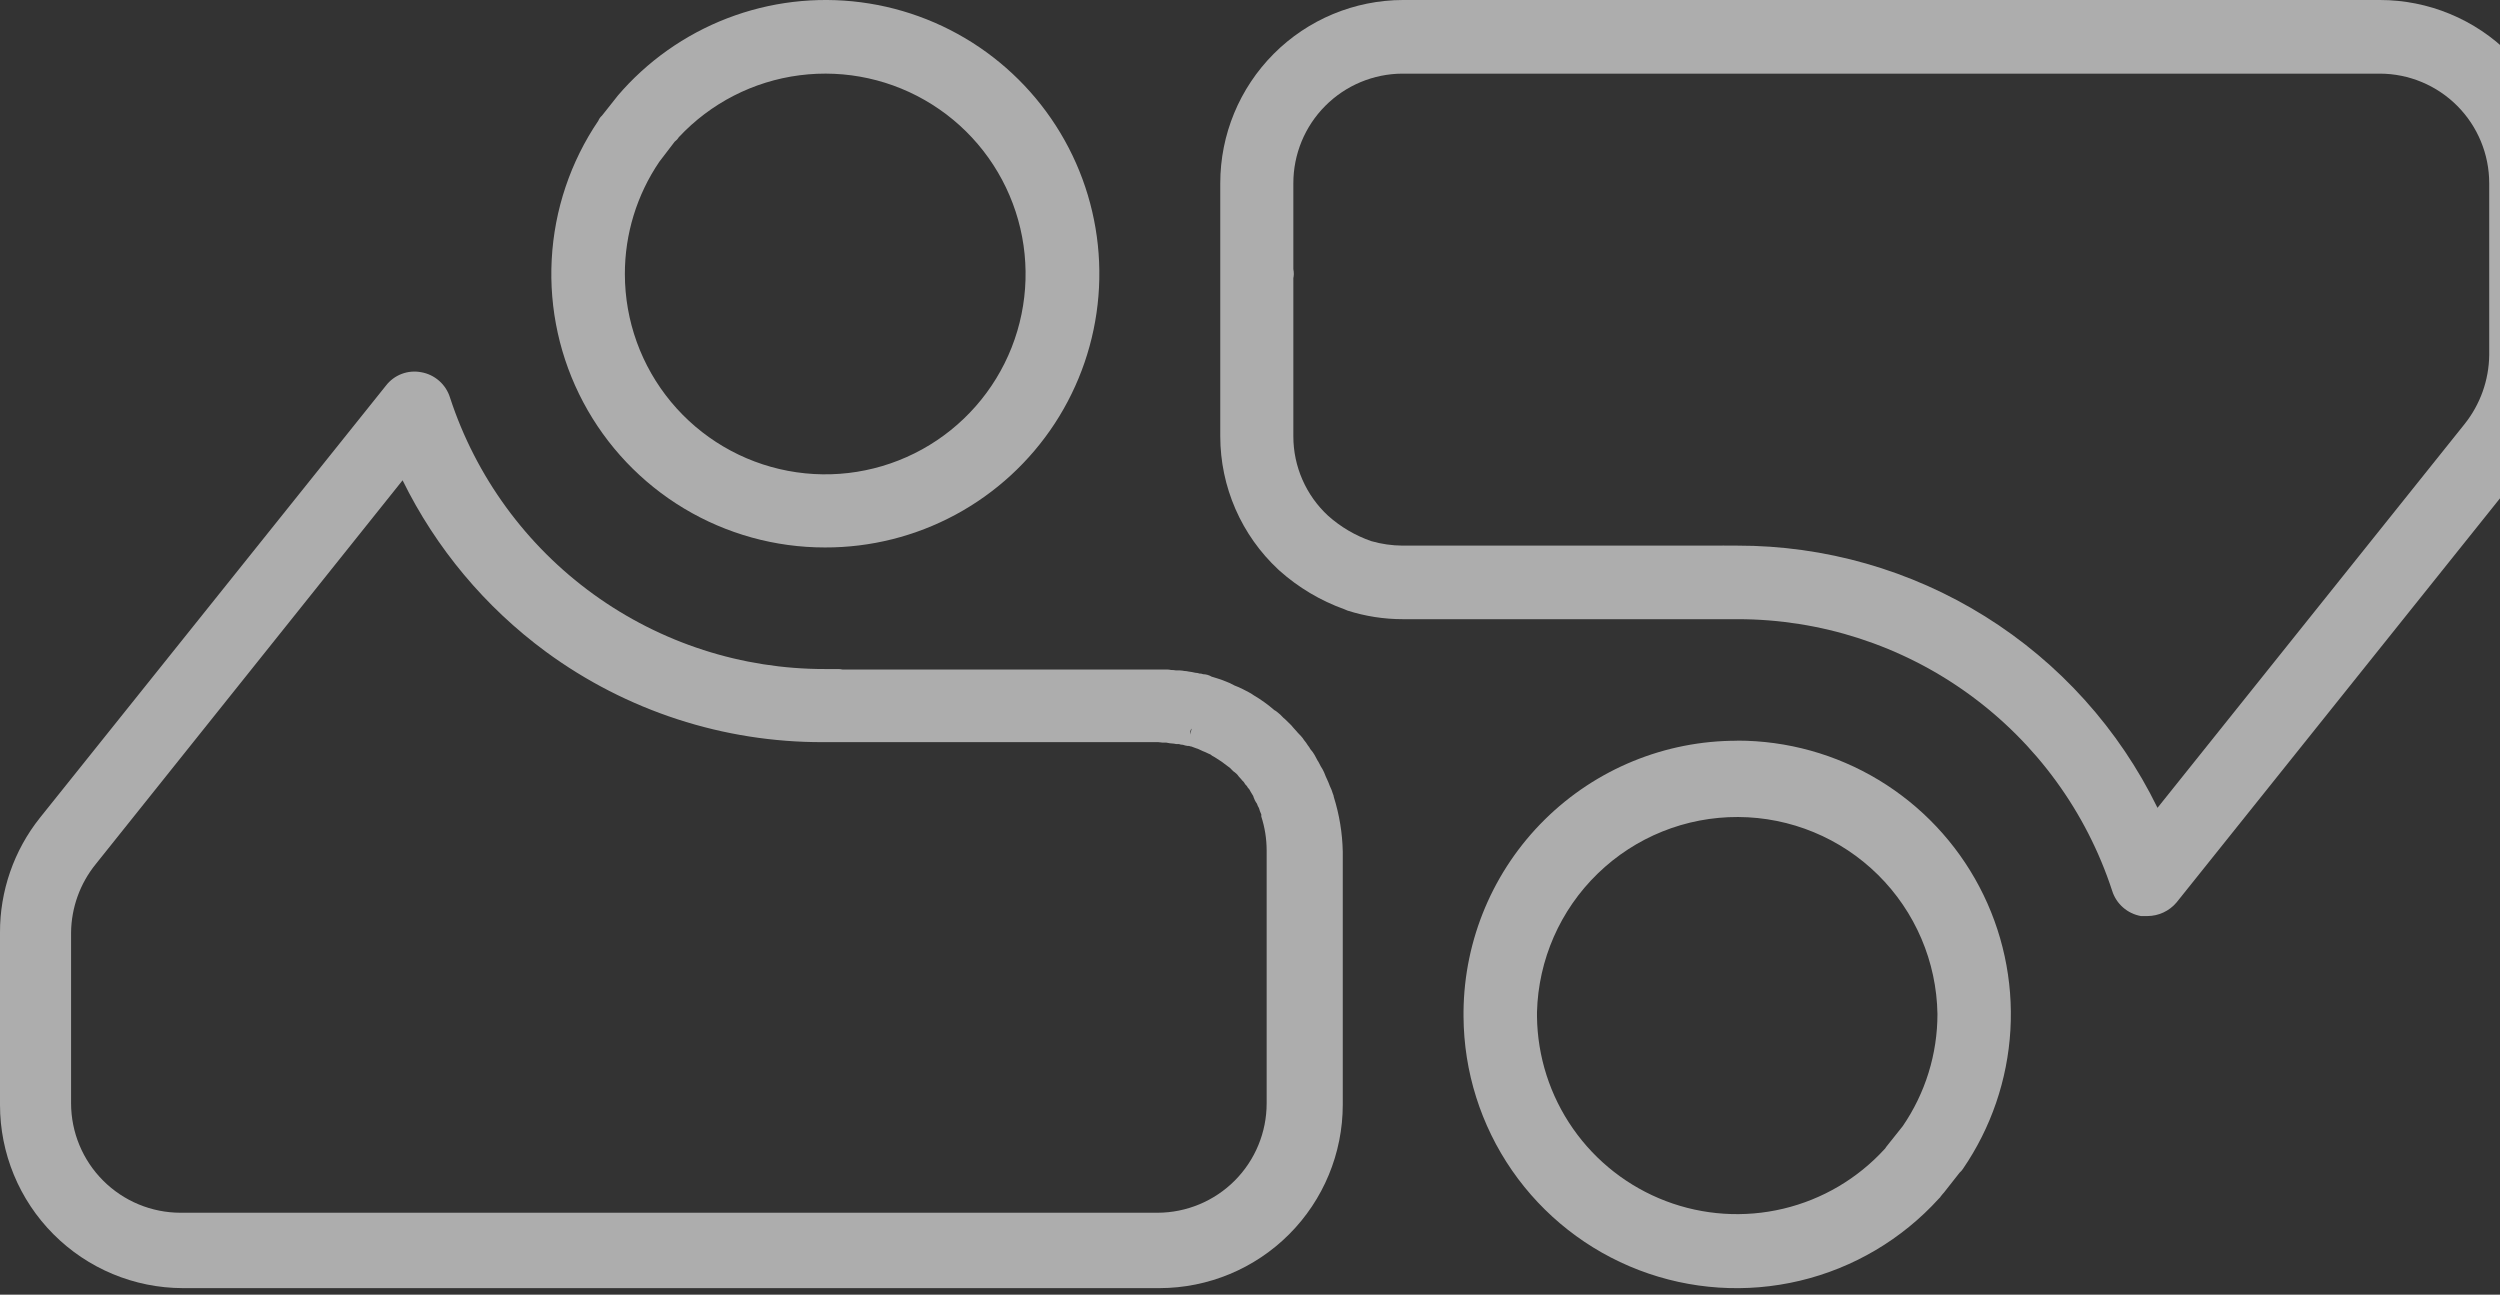 <svg width="112" height="58" viewBox="0 0 112 58" fill="none" xmlns="http://www.w3.org/2000/svg">
<rect x="0" y="0" width="112" height="58" fill="#333333" stroke="none"/>
<path d="M106.62 0H62.852C60.679 0.005 58.596 0.873 57.062 2.412C55.528 3.951 54.667 6.035 54.668 8.209V19.551C54.669 20.67 54.901 21.776 55.347 22.802C55.794 23.828 56.447 24.75 57.265 25.513L57.319 25.563C58.17 26.323 59.16 26.912 60.234 27.297L60.37 27.355C61.171 27.61 62.007 27.74 62.848 27.739H77.844C81.567 27.738 85.195 28.914 88.209 31.1C91.223 33.285 93.469 36.368 94.625 39.907C94.715 40.196 94.883 40.454 95.111 40.653C95.338 40.853 95.615 40.986 95.913 41.039C95.957 41.043 96.001 41.043 96.045 41.039H96.206C96.454 41.038 96.699 40.983 96.923 40.878C97.148 40.773 97.347 40.621 97.507 40.432L113.007 21.066C114.184 19.604 114.825 17.782 114.824 15.905V8.209C114.825 7.131 114.613 6.063 114.201 5.068C113.789 4.072 113.184 3.167 112.422 2.404C111.661 1.642 110.756 1.037 109.76 0.625C108.765 0.212 107.697 -1.36489e-07 106.62 0ZM57.942 12.057V8.209C57.941 6.91 58.455 5.663 59.372 4.743C60.288 3.823 61.532 3.303 62.831 3.299H106.62C107.92 3.302 109.165 3.821 110.083 4.741C111.001 5.662 111.517 6.909 111.517 8.209V15.913C111.502 17.037 111.112 18.124 110.41 19.002L96.656 36.191C94.936 32.663 92.259 29.691 88.929 27.613C85.599 25.536 81.752 24.438 77.828 24.444C77.659 24.444 77.506 24.444 77.316 24.444C77.243 24.439 77.17 24.439 77.097 24.444H62.831C62.358 24.441 61.886 24.373 61.431 24.242C60.718 23.994 60.062 23.609 59.499 23.106C59.008 22.653 58.617 22.103 58.349 21.491C58.081 20.88 57.942 20.219 57.942 19.551V12.461C57.954 12.403 57.961 12.344 57.963 12.284C57.964 12.208 57.957 12.132 57.942 12.057Z" fill="white" fill-opacity="0.6"/>
<path d="M77.83 33.185C74.599 33.179 71.497 34.45 69.2 36.722C66.903 38.994 65.597 42.081 65.566 45.312V45.543C65.58 48.007 66.338 50.41 67.74 52.437C69.142 54.463 71.124 56.019 73.425 56.9C75.726 57.782 78.24 57.948 80.638 57.376C83.035 56.805 85.204 55.523 86.86 53.698C86.918 53.648 86.947 53.607 86.938 53.607L87.008 53.52L87.046 53.475L87.091 53.425L87.789 52.537C87.846 52.488 87.896 52.431 87.938 52.368C89.2 50.527 89.936 48.377 90.066 46.148C90.196 43.92 89.715 41.699 88.674 39.724C87.634 37.749 86.074 36.096 84.163 34.942C82.252 33.789 80.062 33.18 77.83 33.18V33.185ZM84.436 51.472C83.224 52.801 81.641 53.734 79.891 54.15C78.142 54.566 76.308 54.447 74.628 53.807C72.947 53.167 71.498 52.036 70.469 50.561C69.44 49.087 68.878 47.337 68.857 45.539V45.345C68.917 42.998 69.894 40.769 71.579 39.135C73.263 37.5 75.521 36.591 77.868 36.602C80.215 36.612 82.465 37.542 84.134 39.192C85.803 40.842 86.76 43.08 86.798 45.427C86.798 47.219 86.257 48.969 85.245 50.448L84.502 51.381L84.444 51.468L84.436 51.472Z" fill="white" fill-opacity="0.6"/>
<path d="M36.958 24.526C39.001 24.532 41.013 24.026 42.811 23.056C44.609 22.086 46.136 20.682 47.254 18.971C48.371 17.261 49.044 15.299 49.21 13.262C49.377 11.226 49.032 9.18 48.207 7.311C47.382 5.442 46.103 3.809 44.486 2.559C42.87 1.31 40.966 0.485 38.95 0.158C36.933 -0.169 34.866 0.013 32.938 0.688C31.009 1.363 29.28 2.509 27.907 4.022C27.87 4.059 27.836 4.099 27.804 4.141C27.778 4.166 27.755 4.192 27.733 4.22L27.68 4.282L26.97 5.178C26.898 5.241 26.841 5.32 26.805 5.409C25.557 7.252 24.835 9.4 24.717 11.622C24.598 13.844 25.087 16.057 26.131 18.022C27.174 19.987 28.734 21.631 30.641 22.777C32.549 23.923 34.733 24.528 36.958 24.526ZM27.994 12.284C27.99 10.488 28.529 8.732 29.538 7.246L30.223 6.35C30.298 6.295 30.361 6.227 30.409 6.148C31.835 4.621 33.749 3.639 35.822 3.372C37.894 3.104 39.995 3.568 41.762 4.684C43.529 5.799 44.851 7.496 45.501 9.482C46.151 11.468 46.088 13.618 45.323 15.563C44.557 17.507 43.138 19.123 41.308 20.133C39.479 21.143 37.355 21.483 35.301 21.094C33.248 20.706 31.395 19.613 30.061 18.005C28.727 16.397 27.996 14.373 27.994 12.284Z" fill="white" fill-opacity="0.6"/>
<path d="M59.752 35.696C59.752 35.647 59.727 35.601 59.714 35.564C59.679 35.442 59.632 35.323 59.574 35.209C59.541 35.114 59.504 35.027 59.442 34.891C59.431 34.861 59.418 34.831 59.401 34.804C59.38 34.746 59.351 34.681 59.318 34.598C59.276 34.505 59.226 34.415 59.169 34.33C59.143 34.289 59.121 34.246 59.103 34.202C59.081 34.155 59.055 34.111 59.025 34.069C58.992 34.003 58.95 33.925 58.893 33.822C58.84 33.73 58.778 33.644 58.707 33.566C58.675 33.504 58.636 33.446 58.591 33.392C58.541 33.309 58.485 33.23 58.422 33.157C58.384 33.095 58.34 33.037 58.29 32.983L58.133 32.818L58.096 32.773L57.939 32.599L57.852 32.496L57.575 32.224C57.553 32.2 57.528 32.179 57.501 32.162C57.409 32.058 57.307 31.964 57.196 31.881C57.164 31.855 57.129 31.833 57.092 31.815C56.801 31.562 56.488 31.337 56.155 31.142L56.089 31.096C55.997 31.039 55.902 30.987 55.804 30.939L55.676 30.873C55.557 30.812 55.434 30.758 55.309 30.712C55.168 30.631 55.02 30.564 54.867 30.51C54.766 30.468 54.662 30.43 54.557 30.399L54.371 30.341L54.285 30.316C54.169 30.246 54.036 30.207 53.901 30.205L53.801 30.176H53.744C53.68 30.154 53.613 30.142 53.545 30.139C53.447 30.115 53.348 30.097 53.248 30.085C53.188 30.07 53.125 30.061 53.062 30.06C52.997 30.047 52.931 30.038 52.864 30.035C52.826 30.031 52.787 30.031 52.749 30.035H52.687C52.612 30.021 52.536 30.014 52.46 30.015C52.401 30.002 52.342 29.995 52.282 29.994H37.74C37.68 29.981 37.619 29.974 37.558 29.973H37.422C37.24 29.973 37.095 29.973 36.959 29.973C33.235 29.979 29.604 28.806 26.587 26.622C23.57 24.439 21.321 21.357 20.162 17.817C20.073 17.525 19.904 17.263 19.674 17.061C19.444 16.859 19.163 16.725 18.862 16.674C18.57 16.619 18.27 16.647 17.993 16.752C17.716 16.858 17.474 17.038 17.293 17.272L1.788 36.638C0.623 38.1 -0.007 39.917 6.70565e-05 41.786V49.491C-0.002 51.666 0.858 53.752 2.393 55.292C3.927 56.833 6.01 57.702 8.184 57.708H51.952C54.129 57.704 56.215 56.836 57.753 55.296C59.291 53.756 60.155 51.668 60.156 49.491V38.157C60.139 37.322 60.003 36.493 59.752 35.696ZM52.241 33.268C52.353 33.294 52.468 33.309 52.584 33.314L52.699 33.334H52.815C52.873 33.355 52.934 33.367 52.996 33.367C53.063 33.392 53.132 33.409 53.203 33.417H53.265C53.302 33.431 53.341 33.441 53.38 33.446L53.591 33.524C53.616 33.535 53.643 33.543 53.669 33.549C53.738 33.586 53.808 33.619 53.88 33.648L54.004 33.698L54.161 33.772L54.223 33.797C54.281 33.847 54.346 33.889 54.417 33.921C54.624 34.045 54.823 34.183 55.011 34.334L55.106 34.404L55.181 34.482C55.221 34.53 55.268 34.57 55.321 34.602L55.424 34.693C55.476 34.766 55.534 34.835 55.598 34.899C55.636 34.95 55.679 34.997 55.726 35.04C55.757 35.106 55.802 35.165 55.858 35.213C55.886 35.269 55.923 35.319 55.969 35.362C55.989 35.403 56.011 35.443 56.035 35.481L56.151 35.671V35.692L56.213 35.841C56.24 35.899 56.273 35.955 56.312 36.006C56.333 36.076 56.363 36.143 56.403 36.204C56.428 36.301 56.462 36.395 56.506 36.485C56.506 36.485 56.506 36.505 56.506 36.514C56.506 36.522 56.506 36.559 56.506 36.58C56.665 37.069 56.745 37.581 56.746 38.095V49.429C56.747 50.727 56.232 51.973 55.316 52.892C54.399 53.811 53.155 54.328 51.857 54.331H8.089C6.789 54.33 5.543 53.813 4.623 52.894C3.703 51.975 3.186 50.729 3.184 49.429V41.786C3.194 40.662 3.587 39.574 4.298 38.702L18.036 21.517C19.529 24.557 21.733 27.193 24.46 29.201C28.061 31.845 32.414 33.263 36.881 33.248H51.894C52.008 33.267 52.125 33.274 52.241 33.268ZM53.38 32.653L53.327 32.913V32.756L53.364 32.653H53.38Z" fill="white" fill-opacity="0.6"/>
</svg>
